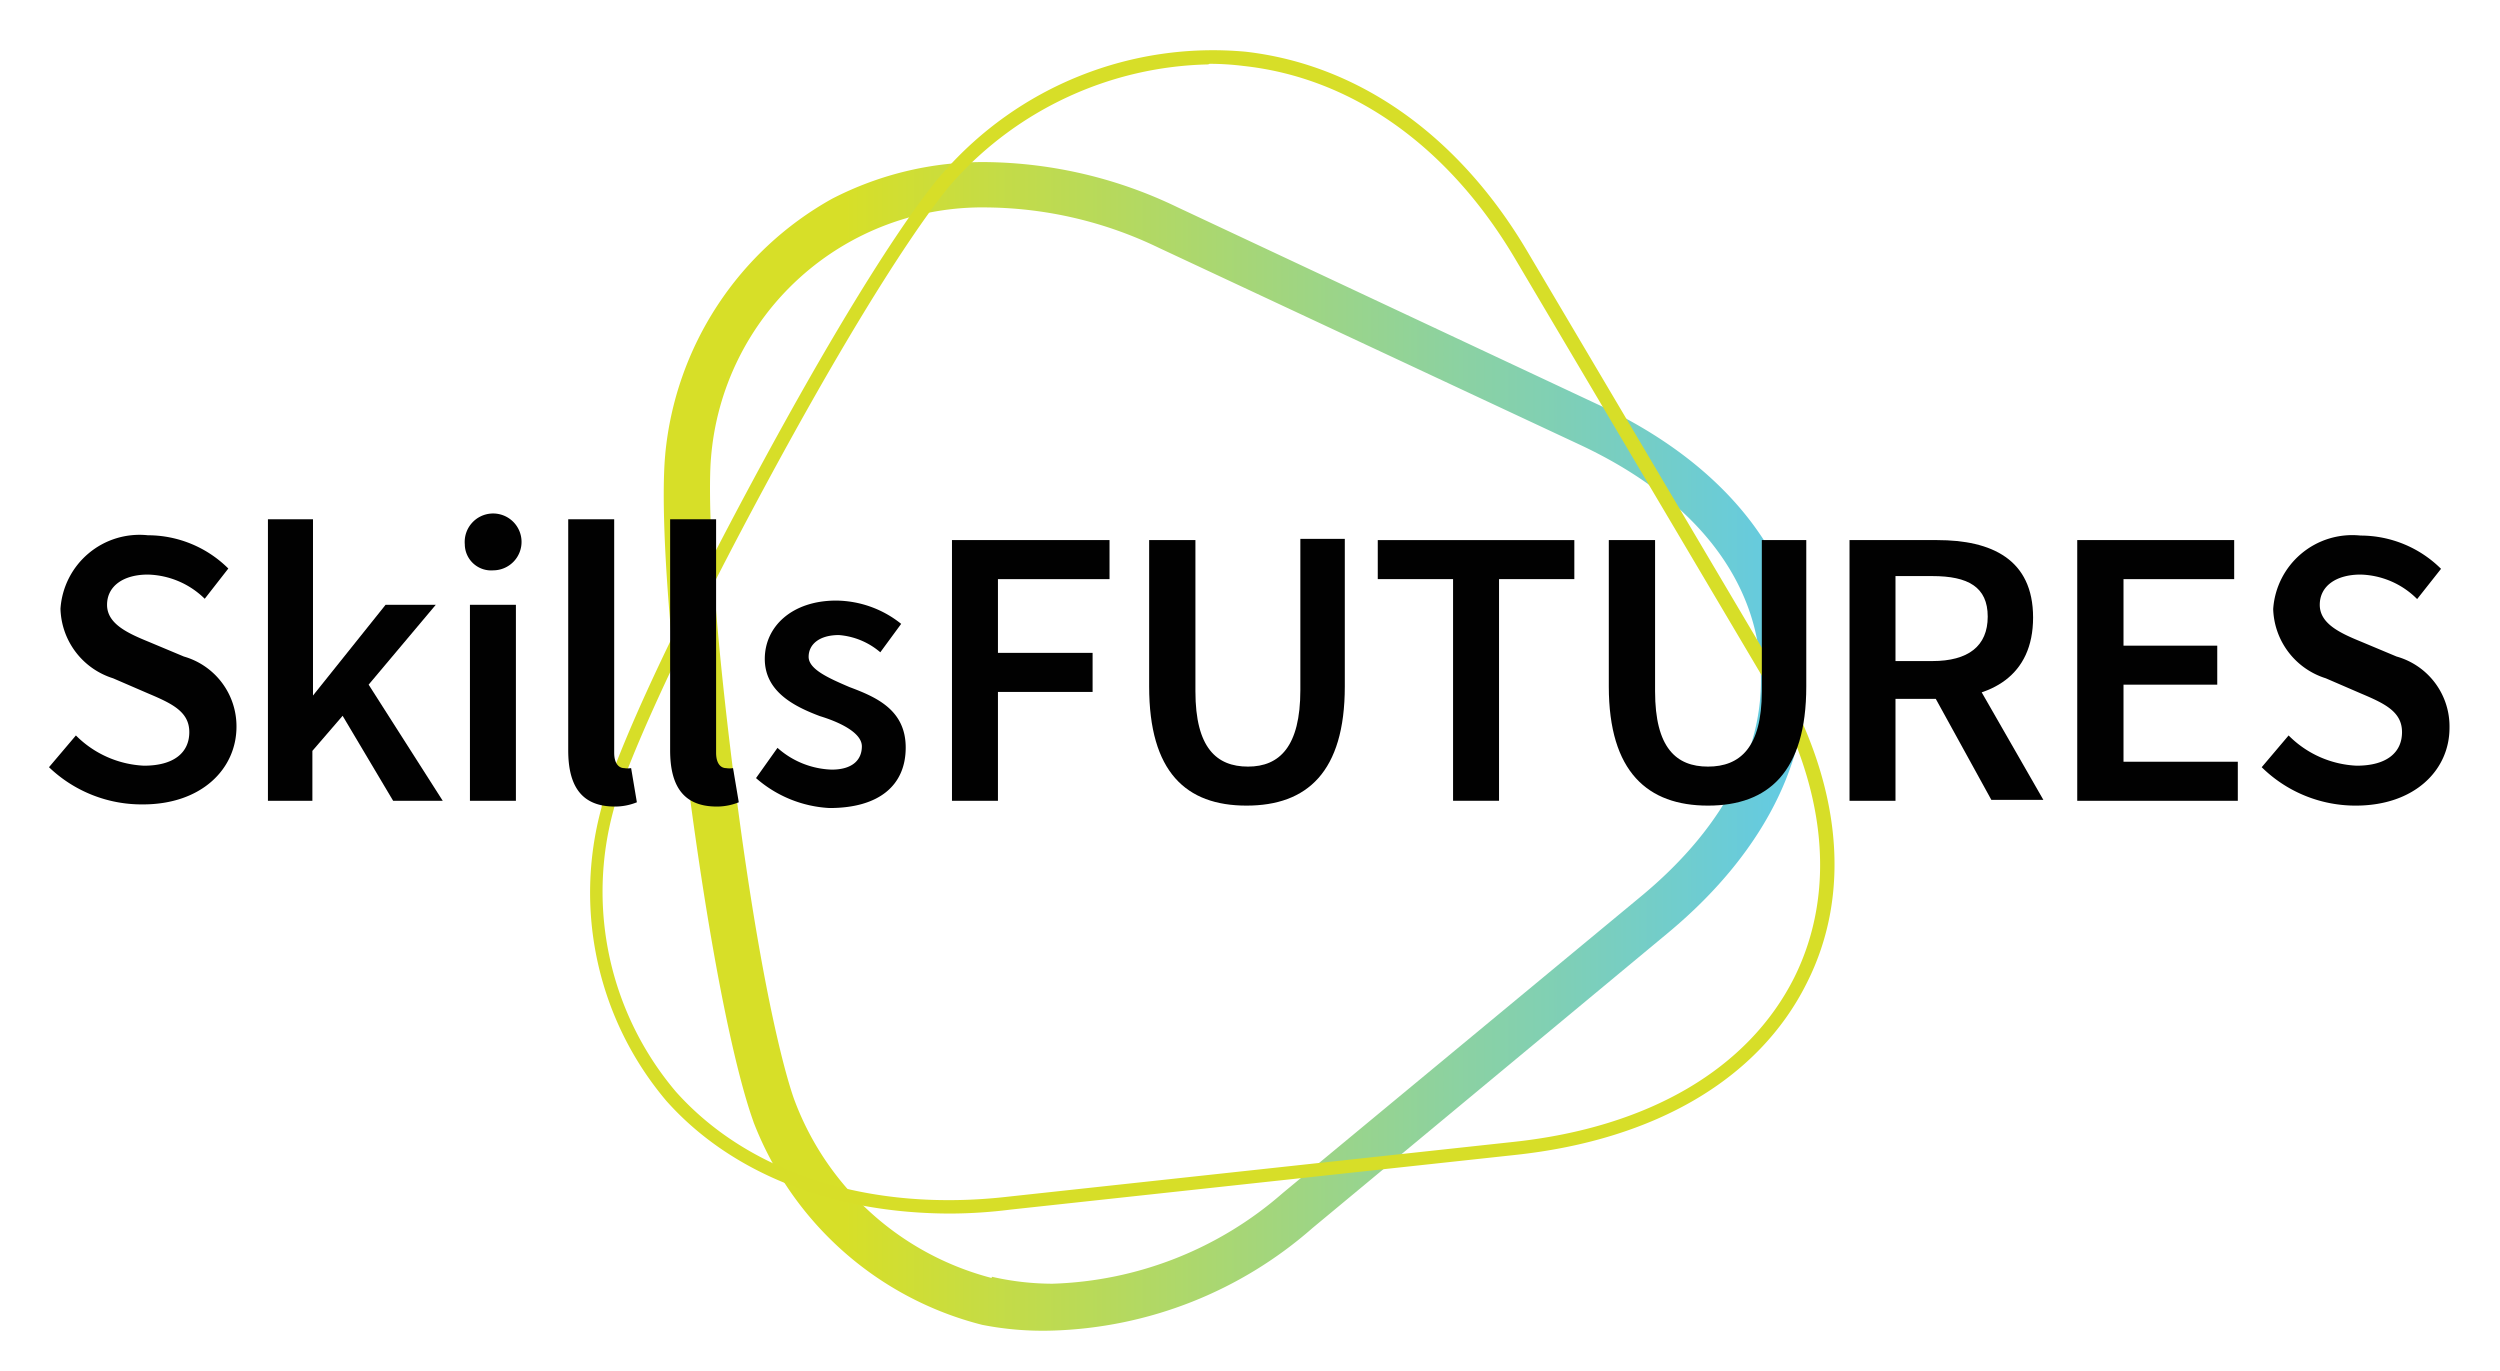 <svg id="Layer_1" data-name="Layer 1" xmlns="http://www.w3.org/2000/svg" xmlns:xlink="http://www.w3.org/1999/xlink" viewBox="0 0 82.67 45.33"><defs><style>.cls-1{fill:url(#linear-gradient);}.cls-2{fill:#d7de28;}.cls-3{fill:#010101;}</style><linearGradient id="linear-gradient" x1="21.9" y1="24.67" x2="59.71" y2="24.67" gradientUnits="userSpaceOnUse"><stop offset="0" stop-color="#d7df28"/><stop offset="0.16" stop-color="#d7df28"/><stop offset="1" stop-color="#61cae6"/></linearGradient></defs><title>skills-futures-p</title><path class="cls-1" d="M32.79,42.26a9.52,9.52,0,0,1-6.5-5.83s-.95-2.33-2-10.56-.78-10.69-.78-10.71a9,9,0,0,1,9.16-8.3,13.34,13.34,0,0,1,5.64,1.33l13.94,6.52c3.44,1.61,5.54,4,5.92,6.85s-1,5.69-3.94,8.11L42.42,39.45a12.12,12.12,0,0,1-7.62,3,9,9,0,0,1-2-.23M27.52,6.57A10.84,10.84,0,0,0,22,15c0,.1-.35,2.59.78,11.11s2.1,10.85,2.14,11a11,11,0,0,0,7.56,6.7A10.35,10.35,0,0,0,34.8,44a13.64,13.64,0,0,0,8.6-3.39l11.78-9.78c3.31-2.76,4.9-6.11,4.46-9.44s-2.85-6.17-6.77-8L38.93,6.85a14.91,14.91,0,0,0-6.3-1.49,10.88,10.88,0,0,0-5.11,1.21"/><path class="cls-2" d="M31.45,40.13c-3.9,0-7.26-1.31-9.41-3.72a10.66,10.66,0,0,1-2.15-9.7c0-.11.62-2.66,5-10.81s6.23-10.11,6.3-10.19a11.85,11.85,0,0,1,10-4c3.75.43,7.06,2.78,9.32,6.61l8.23,13.91c2.15,3.64,2.52,7.3,1,10.29-1.58,3.16-5,5.17-9.62,5.67L33.41,40A16.32,16.32,0,0,1,31.45,40.13Zm8.5-38A11.66,11.66,0,0,0,31.53,6s-1.88,2-6.24,10.09-5,10.67-5,10.69a10.23,10.23,0,0,0,2.06,9.32c2.41,2.7,6.42,4,11,3.47l16.7-1.81c4.47-.48,7.76-2.41,9.28-5.43,1.42-2.85,1.07-6.36-1-9.87L50.11,8.57c-2.19-3.71-5.38-6-9-6.39A9.18,9.18,0,0,0,40,2.11Z"/><path class="cls-3" d="M1.62,25.37l.89-1.05a3.4,3.4,0,0,0,2.25,1c1,0,1.5-.44,1.5-1.11s-.56-.94-1.34-1.27l-1.18-.51A2.48,2.48,0,0,1,2,20.13,2.62,2.62,0,0,1,4.89,17.7a3.78,3.78,0,0,1,2.66,1.1l-.78,1A2.78,2.78,0,0,0,4.89,19c-.81,0-1.35.38-1.35,1s.66.93,1.37,1.22l1.17.49a2.4,2.4,0,0,1,1.74,2.32c0,1.4-1.16,2.57-3.09,2.57A4.43,4.43,0,0,1,1.62,25.37Z"/><path class="cls-3" d="M8.86,17.17h1.49V23h0l2.4-3h1.66l-2.22,2.64,2.45,3.84H13l-1.67-2.81-1,1.16v1.65H8.86Z"/><path class="cls-3" d="M15.37,18a.94.94,0,1,1,.94.86A.87.87,0,0,1,15.37,18Zm.17,2h1.52v6.48H15.54Z"/><path class="cls-3" d="M18.79,24.81V17.17h1.52v7.72c0,.38.17.51.33.51a.72.72,0,0,0,.23,0l.19,1.13a1.94,1.94,0,0,1-.8.14C19.19,26.64,18.79,25.94,18.79,24.81Z"/><path class="cls-3" d="M22.16,24.81V17.17h1.52v7.72c0,.38.17.51.33.51a.72.72,0,0,0,.23,0l.19,1.13a1.94,1.94,0,0,1-.8.14C22.56,26.64,22.16,25.94,22.16,24.81Z"/><path class="cls-3" d="M25,25.73l.71-1a2.83,2.83,0,0,0,1.79.72c.7,0,1-.33,1-.77s-.7-.79-1.39-1c-.85-.32-1.82-.81-1.82-1.89s.91-1.93,2.36-1.93a3.48,3.48,0,0,1,2.15.77l-.69.94A2.39,2.39,0,0,0,27.74,21c-.65,0-1,.31-1,.72s.65.7,1.35,1c.88.33,1.86.75,1.86,2s-.88,2-2.52,2A4,4,0,0,1,25,25.73Z"/><path class="cls-3" d="M31.48,17.86h5.21v1.29H33v2.44h3.13v1.29H33v3.6H31.48Z"/><path class="cls-3" d="M38,22.7V17.86h1.53v5c0,1.87.7,2.49,1.74,2.49S43,24.69,43,22.82v-5h1.47V22.7c0,2.83-1.25,3.94-3.25,3.94S38,25.53,38,22.7Z"/><path class="cls-3" d="M48.05,19.15H45.56V17.86h6.5v1.29H49.57v7.33H48.05Z"/><path class="cls-3" d="M53.2,22.7V17.86h1.53v5c0,1.87.7,2.49,1.75,2.49s1.78-.62,1.78-2.49v-5h1.47V22.7c0,2.83-1.26,3.94-3.25,3.94S53.2,25.53,53.2,22.7Z"/><path class="cls-3" d="M61.16,17.86h2.9c1.79,0,3.17.63,3.17,2.56s-1.38,2.69-3.17,2.69H62.68v3.37H61.16Zm2.74,4c1.18,0,1.83-.49,1.83-1.47s-.65-1.34-1.83-1.34H62.68v2.81Zm-.13.81,1.11-.91,2.69,4.69H65.85Z"/><path class="cls-3" d="M68.69,17.86h5.19v1.29H70.22v2.2h3.1v1.29h-3.1v2.55H74v1.29H68.69Z"/><path class="cls-3" d="M74.79,25.37l.89-1.05a3.38,3.38,0,0,0,2.25,1c1,0,1.5-.44,1.5-1.11s-.56-.94-1.34-1.27l-1.18-.51a2.48,2.48,0,0,1-1.74-2.29,2.62,2.62,0,0,1,2.89-2.43,3.78,3.78,0,0,1,2.66,1.1l-.79,1A2.74,2.74,0,0,0,78.06,19c-.81,0-1.35.38-1.35,1s.66.93,1.37,1.22l1.17.49A2.4,2.4,0,0,1,81,24.07c0,1.4-1.16,2.57-3.1,2.57A4.42,4.42,0,0,1,74.79,25.37Z"/></svg>